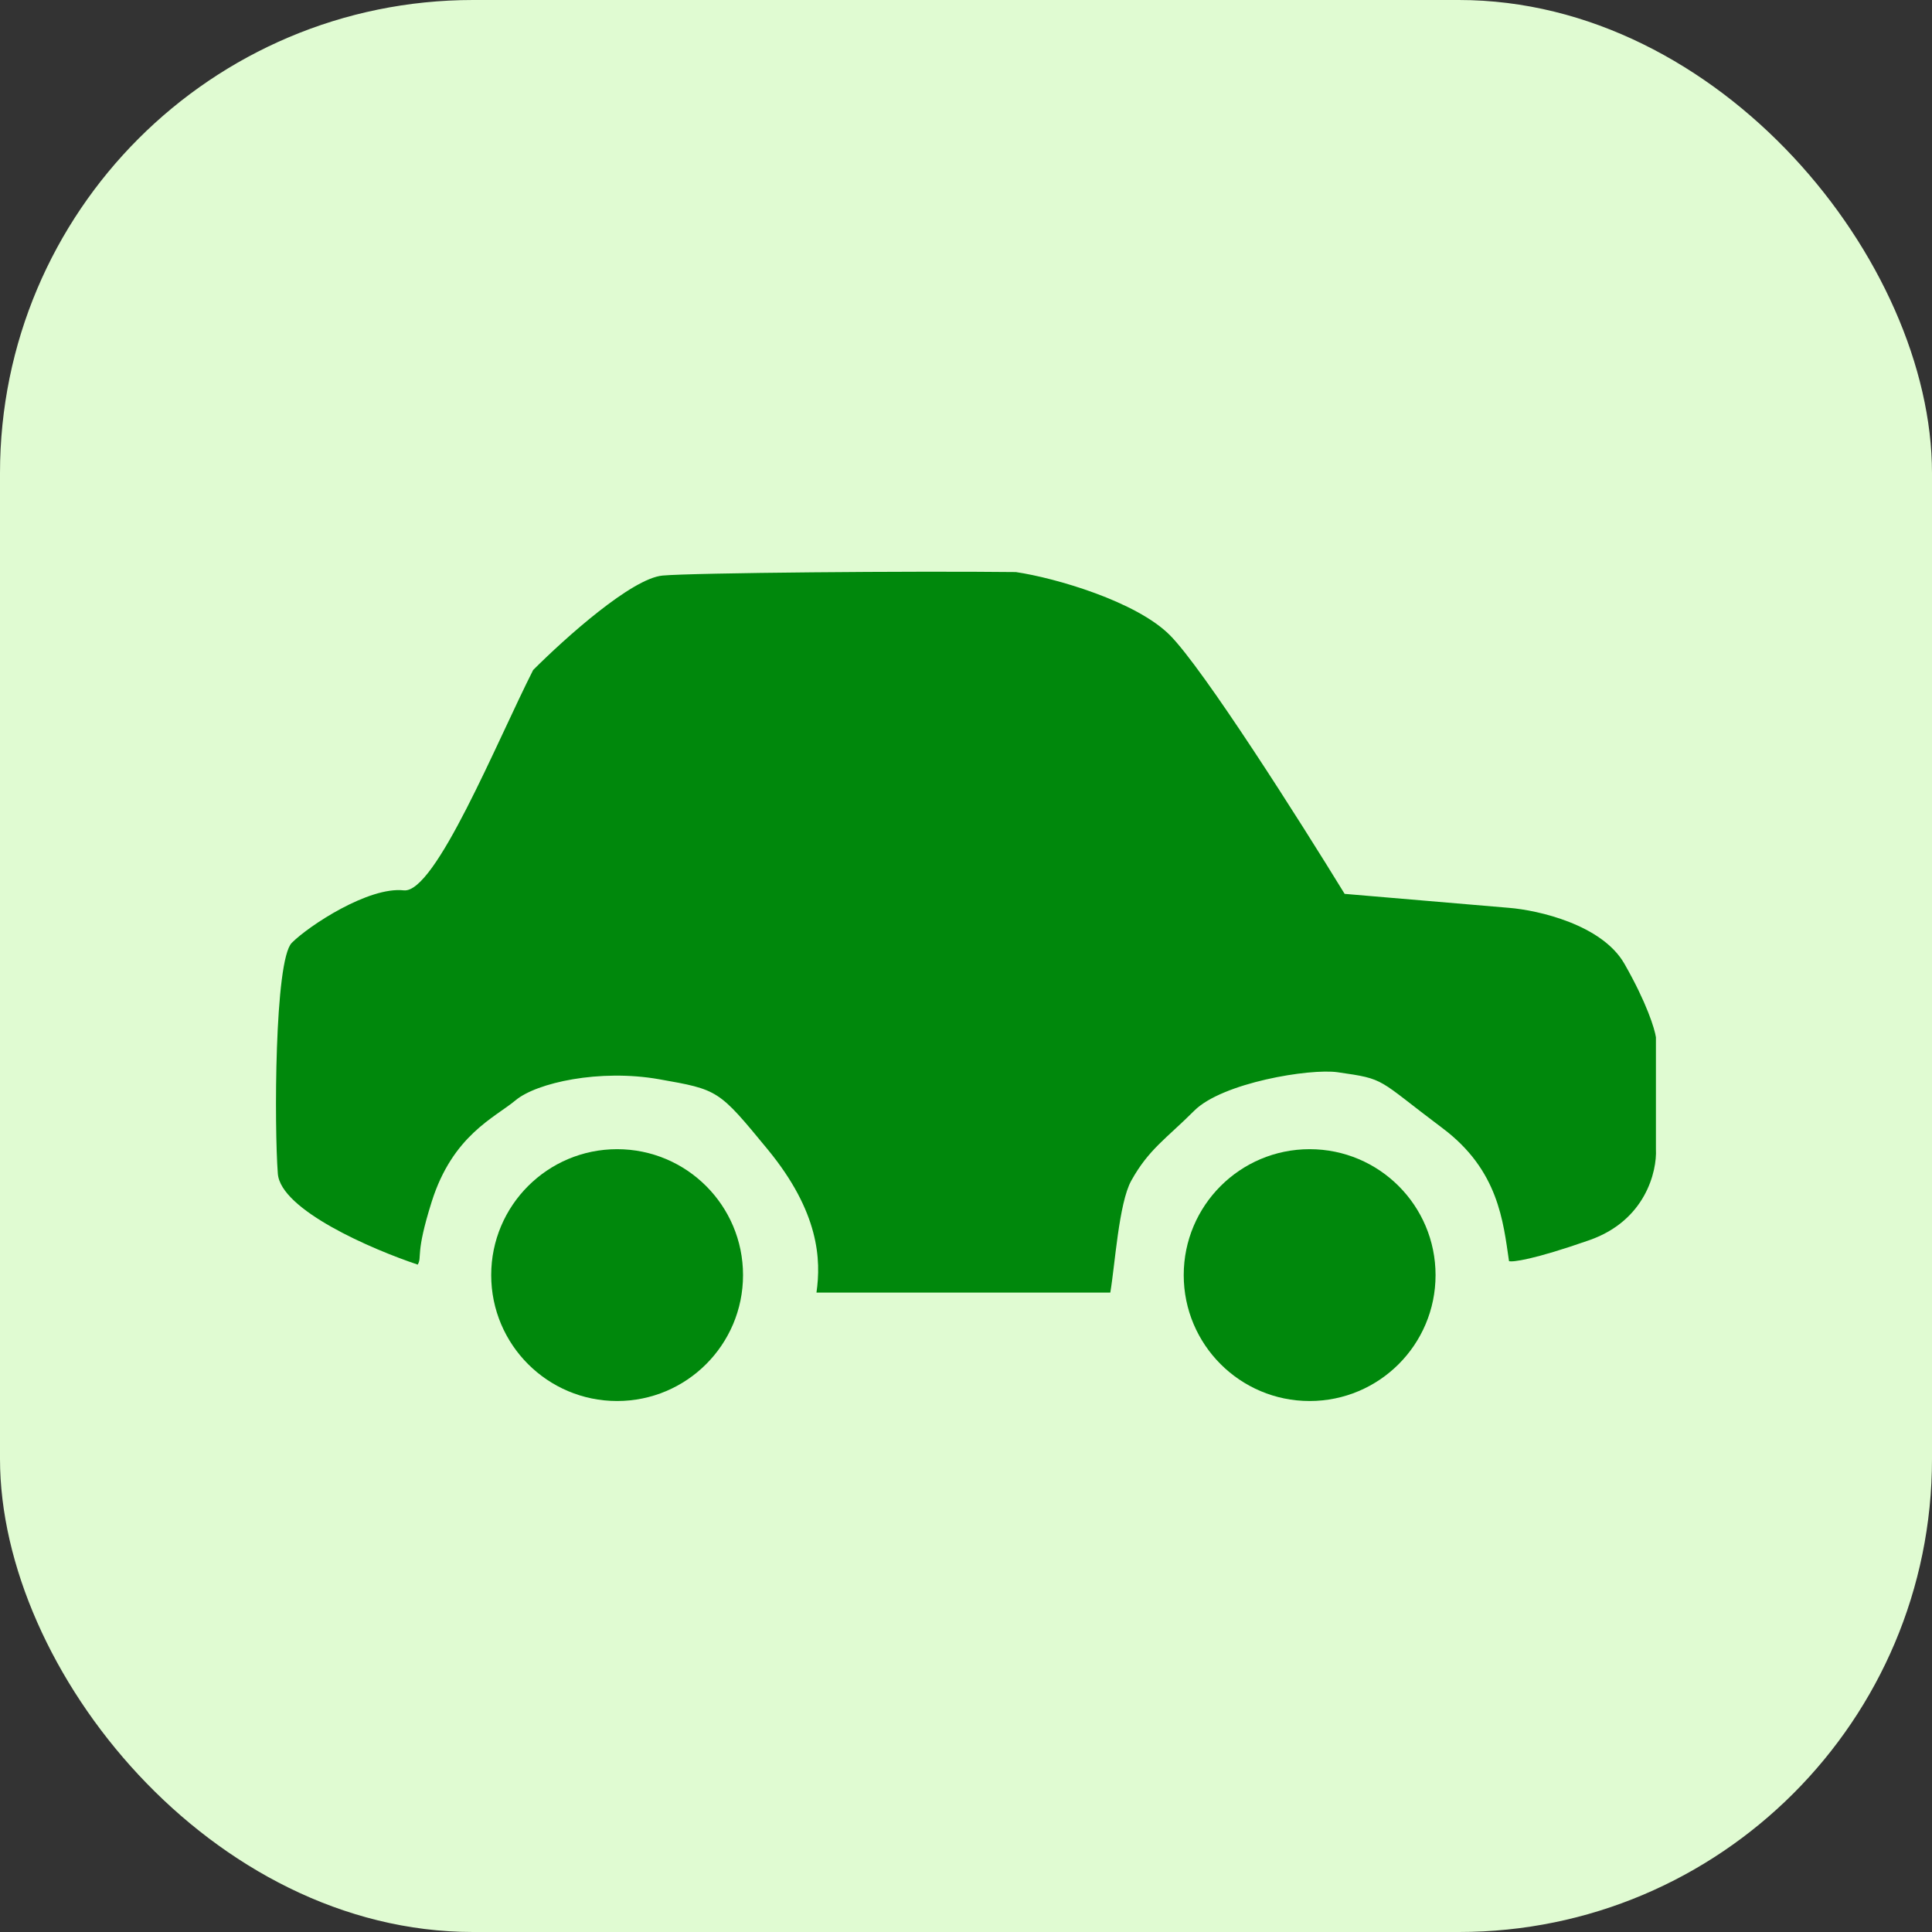 <svg width="98" height="98" viewBox="0 0 98 98" fill="none" xmlns="http://www.w3.org/2000/svg">
<rect x="0" y="0" width="98" height="98" fill="#333333" stroke="none"/>
<rect width="98" height="98" rx="24" fill="#E0FBD2"/>
<path d="M14.093 59.534C14.235 61.379 18.883 63.378 21.189 64.147C21.426 63.733 21.048 63.65 21.899 60.953C22.964 57.583 25.093 56.695 26.157 55.808C27.222 54.921 30.415 54.212 33.431 54.744C36.448 55.276 36.448 55.276 38.931 58.292L38.931 58.292C41.565 61.489 41.652 63.91 41.415 65.566H56.319C56.555 64.206 56.748 61.033 57.383 59.889C58.27 58.292 59.157 57.76 60.577 56.341C61.996 54.921 66.435 54.187 67.851 54.389C70.335 54.744 69.802 54.699 73.174 57.228C76.012 59.357 76.249 61.959 76.544 63.97C76.722 64.029 77.786 63.899 80.625 62.905C83.464 61.912 84.055 59.416 83.996 58.292V52.615C83.937 52.201 83.535 50.876 82.399 48.889C81.264 46.902 78.023 46.169 76.544 46.05L68.206 45.341C65.958 41.674 61.038 33.915 59.335 32.212C57.632 30.508 53.539 29.314 51.528 29.018C46.324 28.959 35.17 29.053 33.609 29.195C32.048 29.337 28.7 32.33 27.044 33.986C25.211 37.593 22.077 45.34 20.48 45.163C18.708 44.966 15.69 46.937 14.802 47.824C13.915 48.712 13.915 57.228 14.093 59.534Z" fill="#00880C"/>
<ellipse cx="31.303" cy="64.679" rx="6.387" ry="6.387" fill="#00880C"/>
<ellipse cx="66.431" cy="64.679" rx="6.387" ry="6.387" fill="#00880C"/>
</svg>
